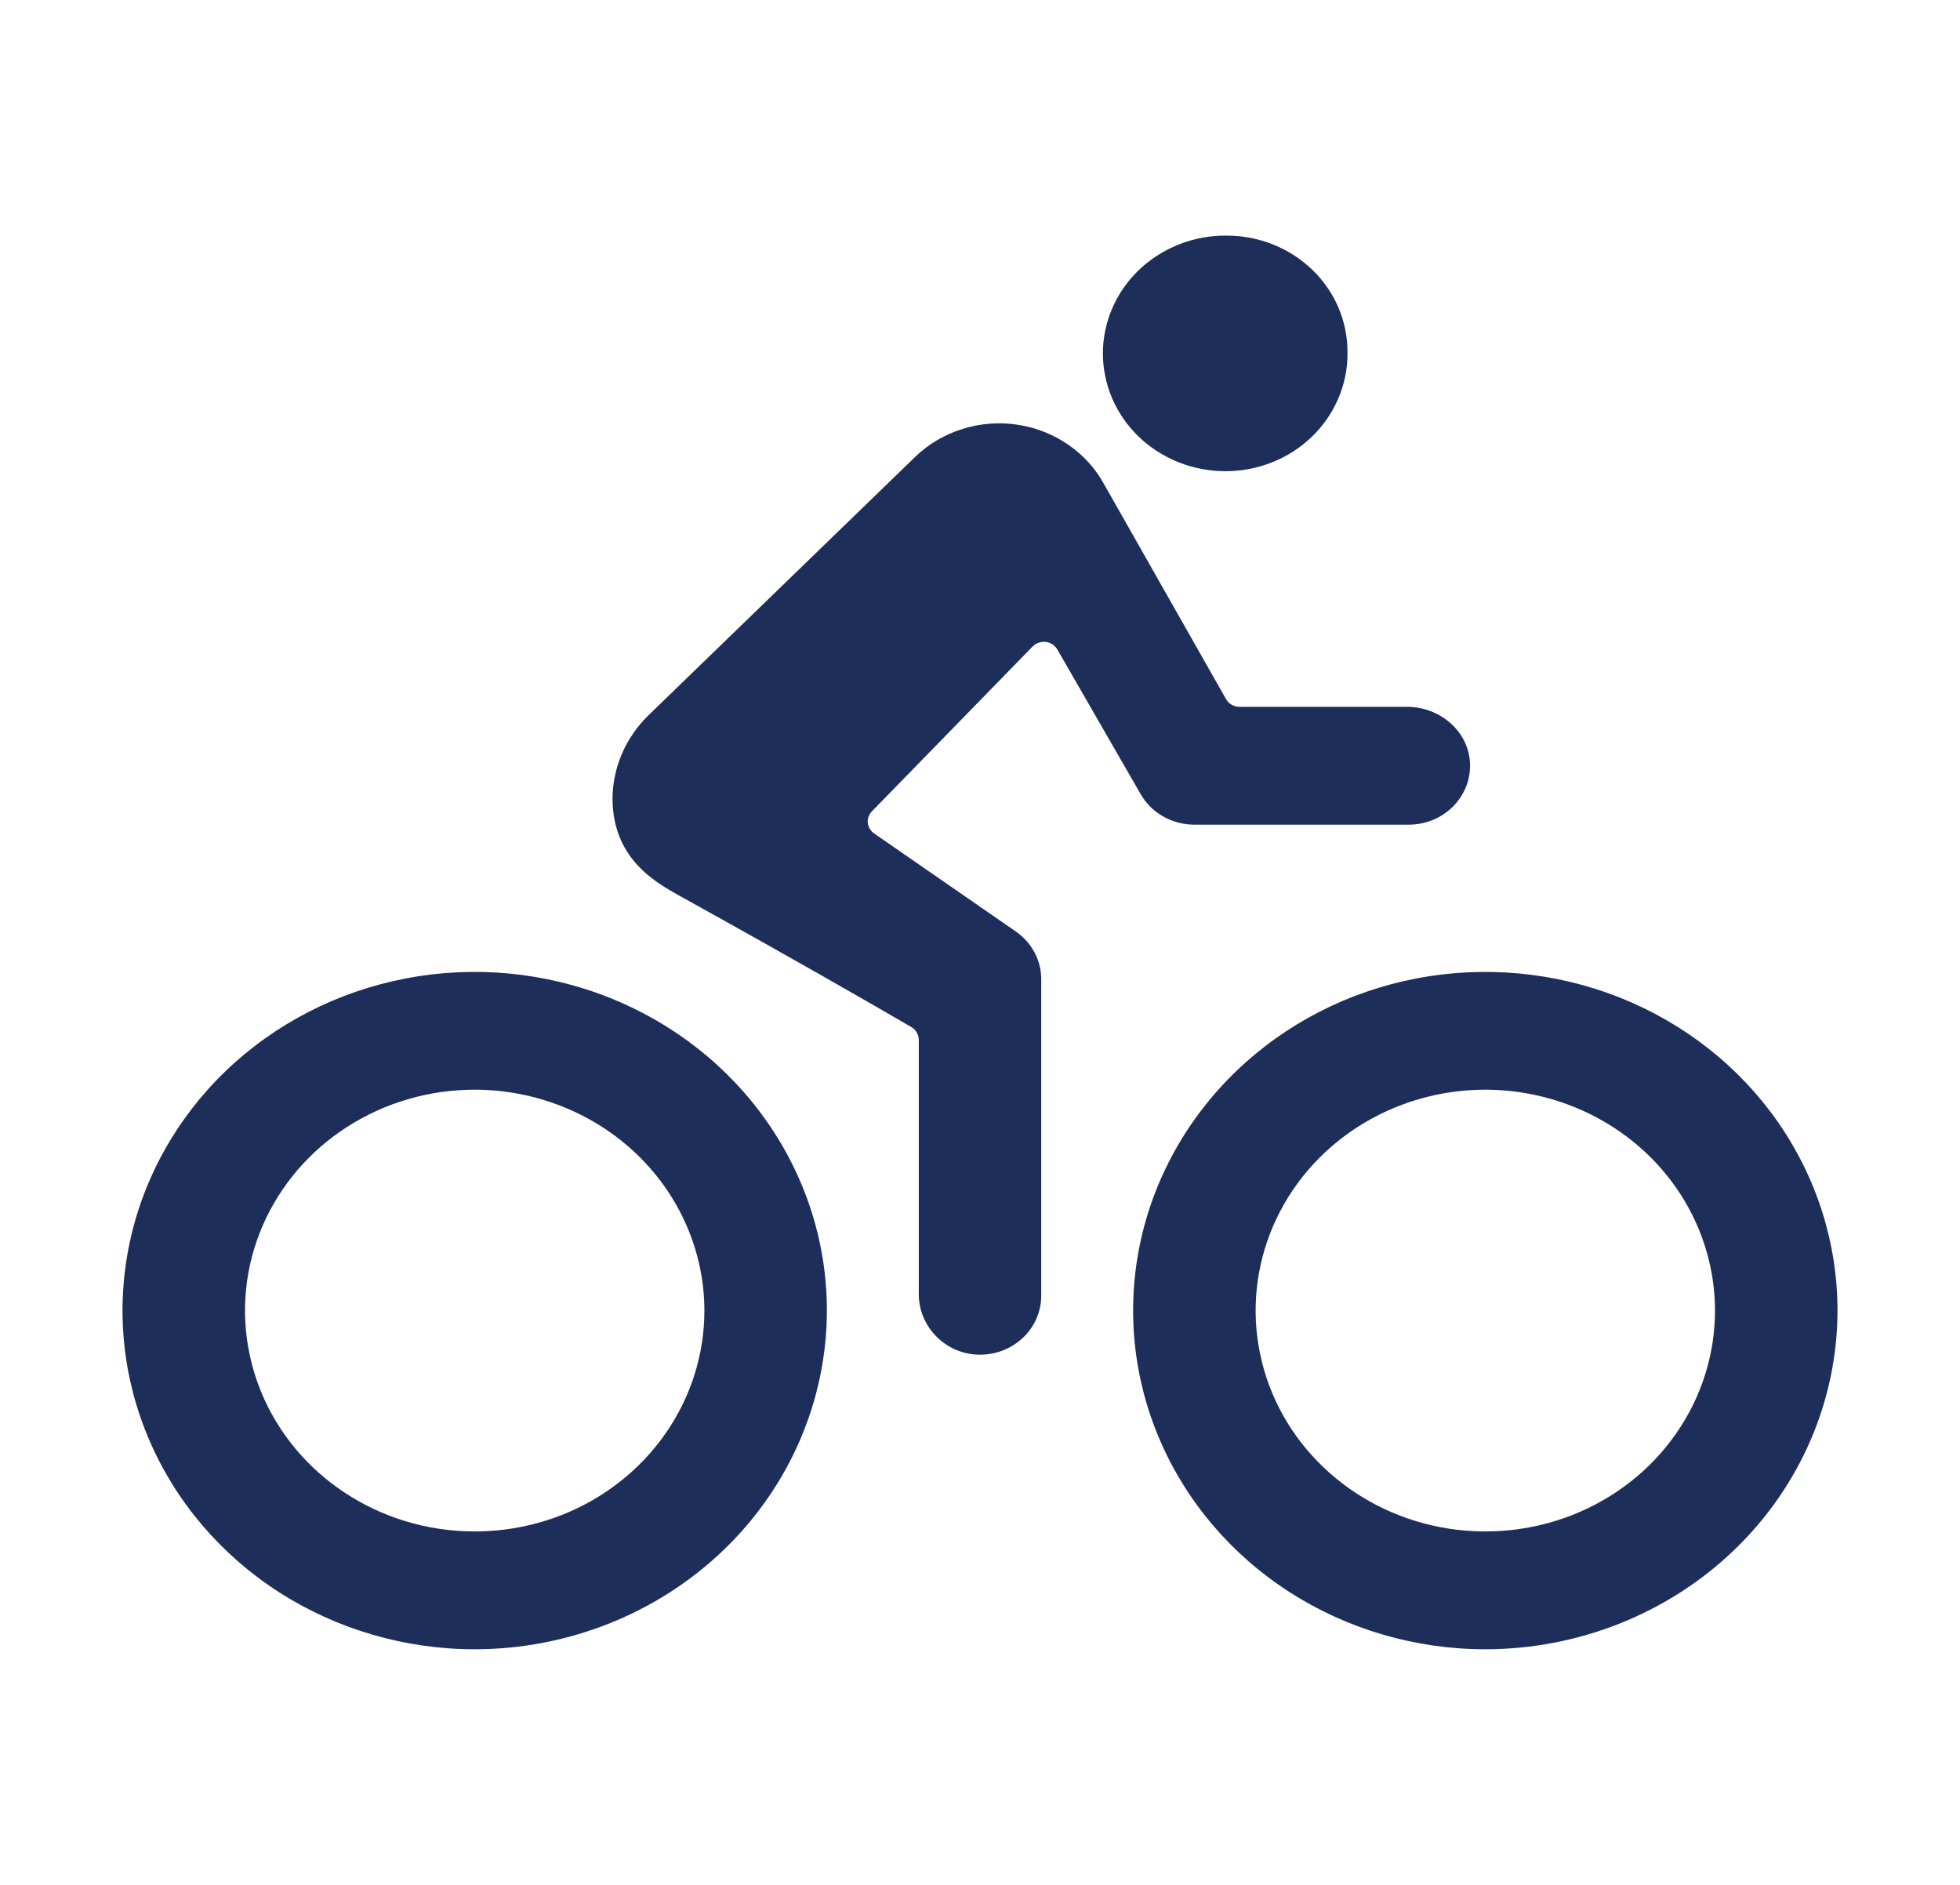 <svg width="26" height="25" viewBox="0 0 26 25" fill="none" xmlns="http://www.w3.org/2000/svg">
<path d="M19.703 21.875C18.779 21.875 17.876 21.611 17.108 21.118C16.339 20.624 15.741 19.923 15.387 19.102C15.033 18.281 14.941 17.378 15.121 16.506C15.301 15.635 15.746 14.835 16.4 14.206C17.053 13.578 17.885 13.15 18.792 12.977C19.698 12.804 20.637 12.893 21.491 13.233C22.345 13.573 23.074 14.148 23.588 14.887C24.101 15.626 24.375 16.494 24.375 17.383C24.374 18.574 23.881 19.716 23.005 20.558C22.129 21.4 20.942 21.874 19.703 21.875ZM19.703 14.453C19.101 14.453 18.511 14.625 18.01 14.947C17.509 15.269 17.119 15.726 16.888 16.262C16.658 16.797 16.597 17.386 16.715 17.954C16.832 18.523 17.122 19.045 17.549 19.454C17.975 19.864 18.518 20.143 19.109 20.256C19.7 20.369 20.312 20.311 20.869 20.09C21.426 19.868 21.902 19.492 22.236 19.011C22.571 18.529 22.75 17.962 22.75 17.383C22.749 16.606 22.428 15.861 21.857 15.312C21.285 14.763 20.511 14.454 19.703 14.453Z" fill="#1D2E5B"/>
<path d="M6.297 21.875C5.373 21.875 4.47 21.611 3.701 21.118C2.933 20.624 2.334 19.923 1.981 19.102C1.627 18.281 1.535 17.378 1.715 16.506C1.895 15.635 2.34 14.835 2.993 14.206C3.647 13.578 4.479 13.15 5.385 12.977C6.292 12.804 7.231 12.893 8.085 13.233C8.938 13.573 9.668 14.148 10.181 14.887C10.695 15.626 10.969 16.494 10.969 17.383C10.967 18.574 10.475 19.716 9.599 20.558C8.723 21.4 7.536 21.874 6.297 21.875ZM6.297 14.453C5.694 14.453 5.105 14.625 4.604 14.947C4.103 15.269 3.713 15.726 3.482 16.262C3.251 16.797 3.191 17.386 3.309 17.954C3.426 18.523 3.716 19.045 4.142 19.454C4.569 19.864 5.111 20.143 5.702 20.256C6.293 20.369 6.906 20.311 7.463 20.09C8.02 19.868 8.495 19.492 8.83 19.011C9.165 18.529 9.344 17.962 9.344 17.383C9.343 16.606 9.021 15.861 8.45 15.312C7.879 14.763 7.105 14.454 6.297 14.453Z" fill="#1D2E5B"/>
<path d="M16.25 6.25C16.464 6.251 16.676 6.211 16.874 6.132C17.072 6.054 17.252 5.938 17.403 5.792C17.554 5.647 17.673 5.473 17.754 5.283C17.835 5.092 17.877 4.888 17.875 4.683C17.877 4.478 17.837 4.275 17.757 4.085C17.677 3.895 17.558 3.723 17.408 3.578C17.257 3.433 17.078 3.318 16.881 3.24C16.684 3.163 16.473 3.123 16.26 3.125C16.047 3.124 15.835 3.164 15.638 3.242C15.441 3.32 15.261 3.435 15.11 3.579C14.958 3.724 14.838 3.896 14.756 4.085C14.674 4.274 14.631 4.477 14.63 4.683C14.63 4.888 14.671 5.091 14.752 5.281C14.833 5.471 14.952 5.643 15.102 5.789C15.253 5.934 15.432 6.05 15.629 6.129C15.825 6.208 16.037 6.249 16.25 6.25Z" fill="#1D2E5B"/>
<path d="M18.665 9.375H16.442C16.406 9.375 16.37 9.366 16.339 9.348C16.308 9.33 16.282 9.304 16.264 9.273L14.652 6.433C14.539 6.222 14.375 6.04 14.175 5.901C13.974 5.762 13.742 5.67 13.498 5.633C13.254 5.596 13.004 5.615 12.769 5.689C12.534 5.762 12.32 5.887 12.145 6.055L8.597 9.492C8.299 9.785 8.13 10.177 8.125 10.586C8.125 11.436 8.765 11.738 9.064 11.909C10.512 12.711 11.531 13.297 12.09 13.623C12.12 13.64 12.144 13.665 12.161 13.694C12.178 13.723 12.187 13.756 12.188 13.79V17.165C12.188 17.585 12.524 17.946 12.961 17.967C13.071 17.972 13.18 17.956 13.283 17.919C13.386 17.882 13.48 17.825 13.56 17.752C13.64 17.68 13.703 17.592 13.746 17.495C13.79 17.398 13.812 17.293 13.812 17.188V12.988C13.813 12.864 13.782 12.742 13.723 12.632C13.664 12.521 13.579 12.426 13.474 12.354L11.595 11.054C11.572 11.038 11.552 11.017 11.538 10.993C11.523 10.969 11.514 10.942 11.511 10.914C11.509 10.886 11.512 10.858 11.521 10.832C11.531 10.806 11.546 10.781 11.566 10.761L13.699 8.574C13.721 8.552 13.748 8.535 13.778 8.524C13.808 8.514 13.84 8.51 13.872 8.514C13.904 8.518 13.934 8.528 13.961 8.546C13.987 8.563 14.009 8.586 14.025 8.613L15.133 10.536C15.203 10.658 15.306 10.759 15.431 10.83C15.556 10.9 15.699 10.938 15.844 10.938H18.688C18.798 10.938 18.907 10.916 19.008 10.875C19.109 10.833 19.2 10.772 19.276 10.696C19.352 10.619 19.411 10.528 19.45 10.429C19.488 10.33 19.505 10.224 19.5 10.119C19.479 9.698 19.102 9.375 18.665 9.375Z" fill="#1D2E5B"/>
</svg>
